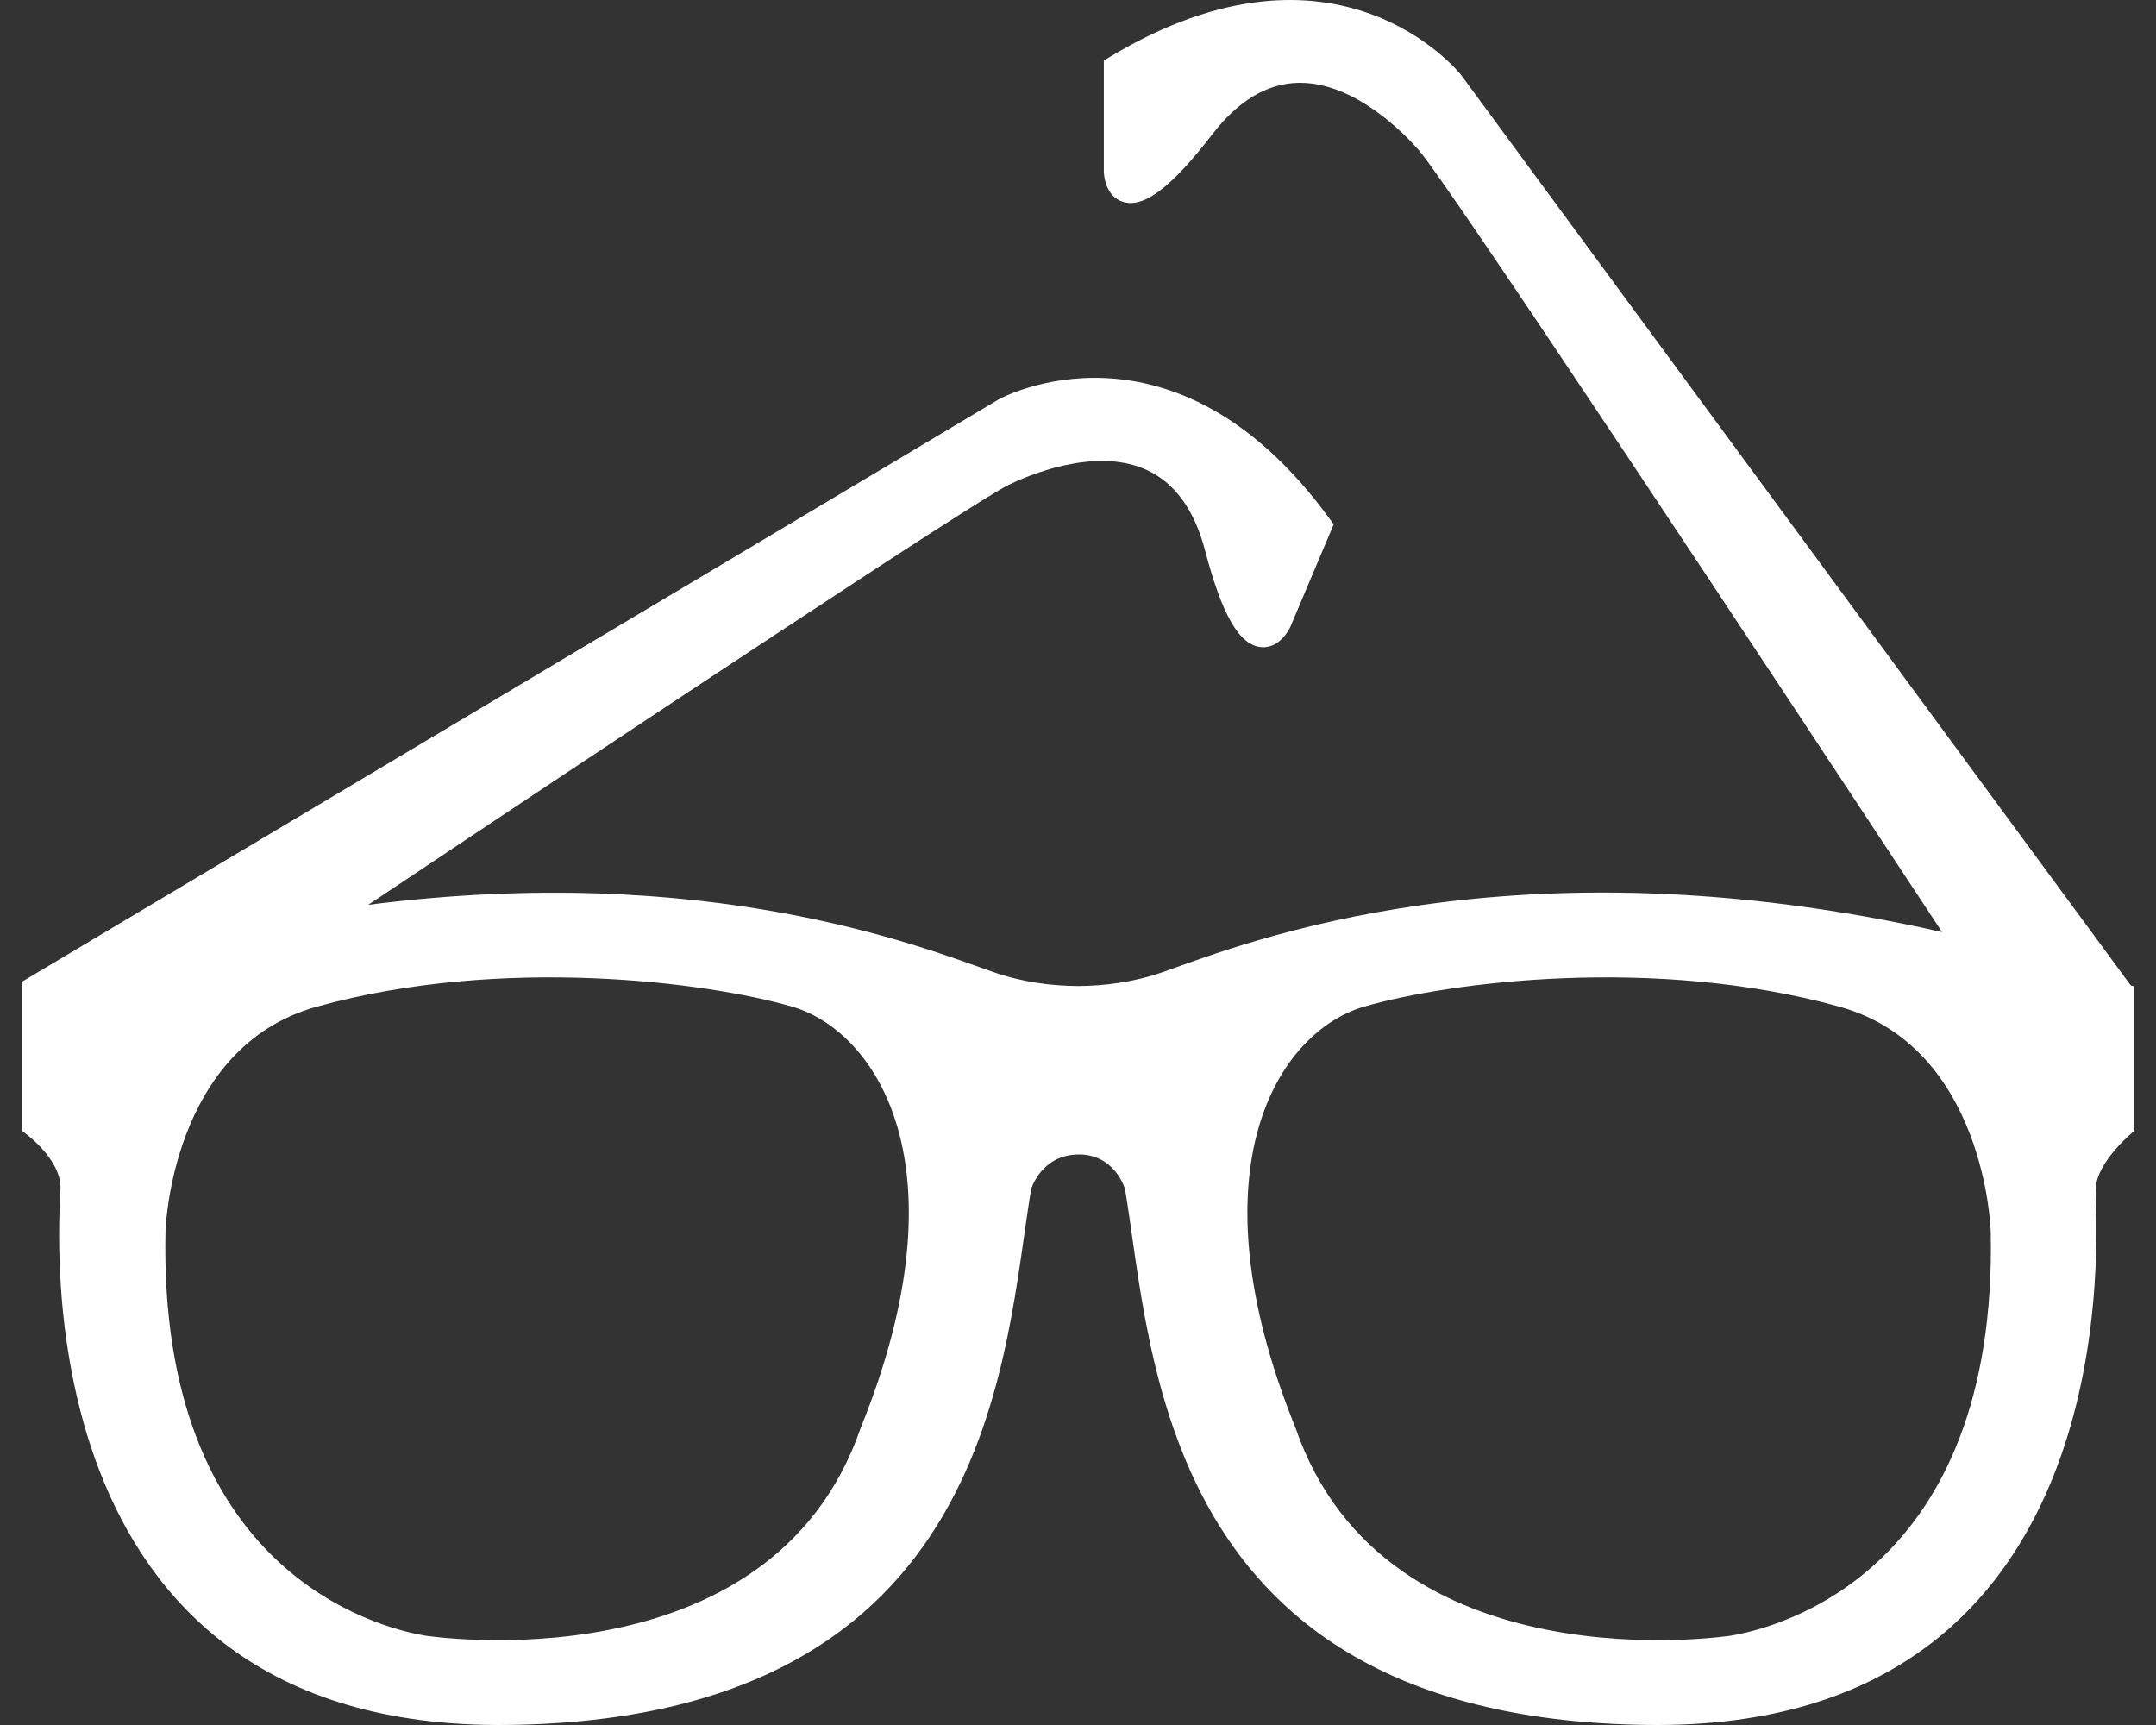 <?xml version="1.0" encoding="UTF-8"?>
<svg width="50px" height="40px" viewBox="0 0 50 40" version="1.1" xmlns="http://www.w3.org/2000/svg" xmlns:xlink="http://www.w3.org/1999/xlink">
    <rect x="0" y="0" width="50" height="40" fill="#333333" stroke="none"/>
    <!-- Generator: Sketch 47.1 (45422) - http://www.bohemiancoding.com/sketch -->
    <title>icon-vision</title>
    <desc>Created with Sketch.</desc>
    <defs></defs>
    <g id="Always-Assist" stroke="none" stroke-width="1" fill="none" fill-rule="evenodd">
        <g id="AlwaysAssist-Home" transform="translate(-900, -905)" fill="#FFFFFF">
            <path d="M940.148,942.927 C940.148,942.927 932.13,944.175 930.043,938.106 C927.588,932.05 929.675,928.912 931.634,928.343 C933.594,927.773 938.364,927.154 942.656,928.343 C946.053,929.284 946.167,933.55 946.167,933.55 C946.335,941.458 941.237,942.743 940.148,942.927 L940.148,942.927 Z M919.962,938.106 C917.875,944.175 909.857,942.927 909.857,942.927 C908.768,942.743 903.669,941.458 903.838,933.55 C903.838,933.55 903.952,929.284 907.348,928.343 C911.642,927.154 916.41,927.773 918.37,928.343 C920.329,928.912 922.417,932.05 919.962,938.106 L919.962,938.106 Z M949.497,927.962 L949.497,927.875 C949.468,927.865 949.441,927.857 949.413,927.848 L933.888,906.743 C933.856,906.701 931.02,903.137 925.733,906.323 L925.599,906.404 L925.599,908.986 C925.601,909.052 925.63,909.549 926.041,909.68 C926.522,909.833 927.162,909.351 928.114,908.115 C928.707,907.345 929.369,906.944 930.085,906.921 C930.108,906.92 930.129,906.92 930.151,906.92 C931.432,906.92 932.574,908.107 932.898,908.475 C933.574,909.245 940.852,920.257 945.038,926.613 C935.107,924.372 928.889,926.865 926.985,927.535 C926.287,927.781 925.611,927.86 925.002,927.865 C924.395,927.86 923.718,927.781 923.02,927.535 C921.356,926.95 916.393,924.975 908.538,925.982 C914.787,921.814 922.624,916.615 923.396,916.241 C923.839,916.026 925.354,915.375 926.534,915.871 C926.554,915.88 926.574,915.888 926.594,915.898 C927.245,916.197 927.699,916.823 927.946,917.761 C928.341,919.269 928.743,919.96 929.245,920.006 C929.675,920.044 929.896,919.598 929.924,919.537 L930.93,917.158 L930.837,917.032 C927.208,912.048 923.206,914.235 923.16,914.261 L900.625,927.696 L900.5,927.771 L900.508,927.901 L900.508,931.222 C900.508,931.222 901.426,931.848 901.403,932.567 C901.38,933.287 900.38,945.127 911.763,944.999 C923.147,944.871 923.275,936.326 923.915,932.567 C923.915,932.567 924.15,931.782 925.002,931.77 C925.855,931.758 926.089,932.567 926.089,932.567 C926.729,936.326 926.857,944.871 938.241,944.999 C949.625,945.127 948.581,933.208 948.601,932.567 C948.623,931.928 949.497,931.222 949.497,931.222 L949.497,927.976 L949.5,927.966 L949.497,927.962 Z" id="icon-vision"></path>
        </g>
    </g>
</svg>